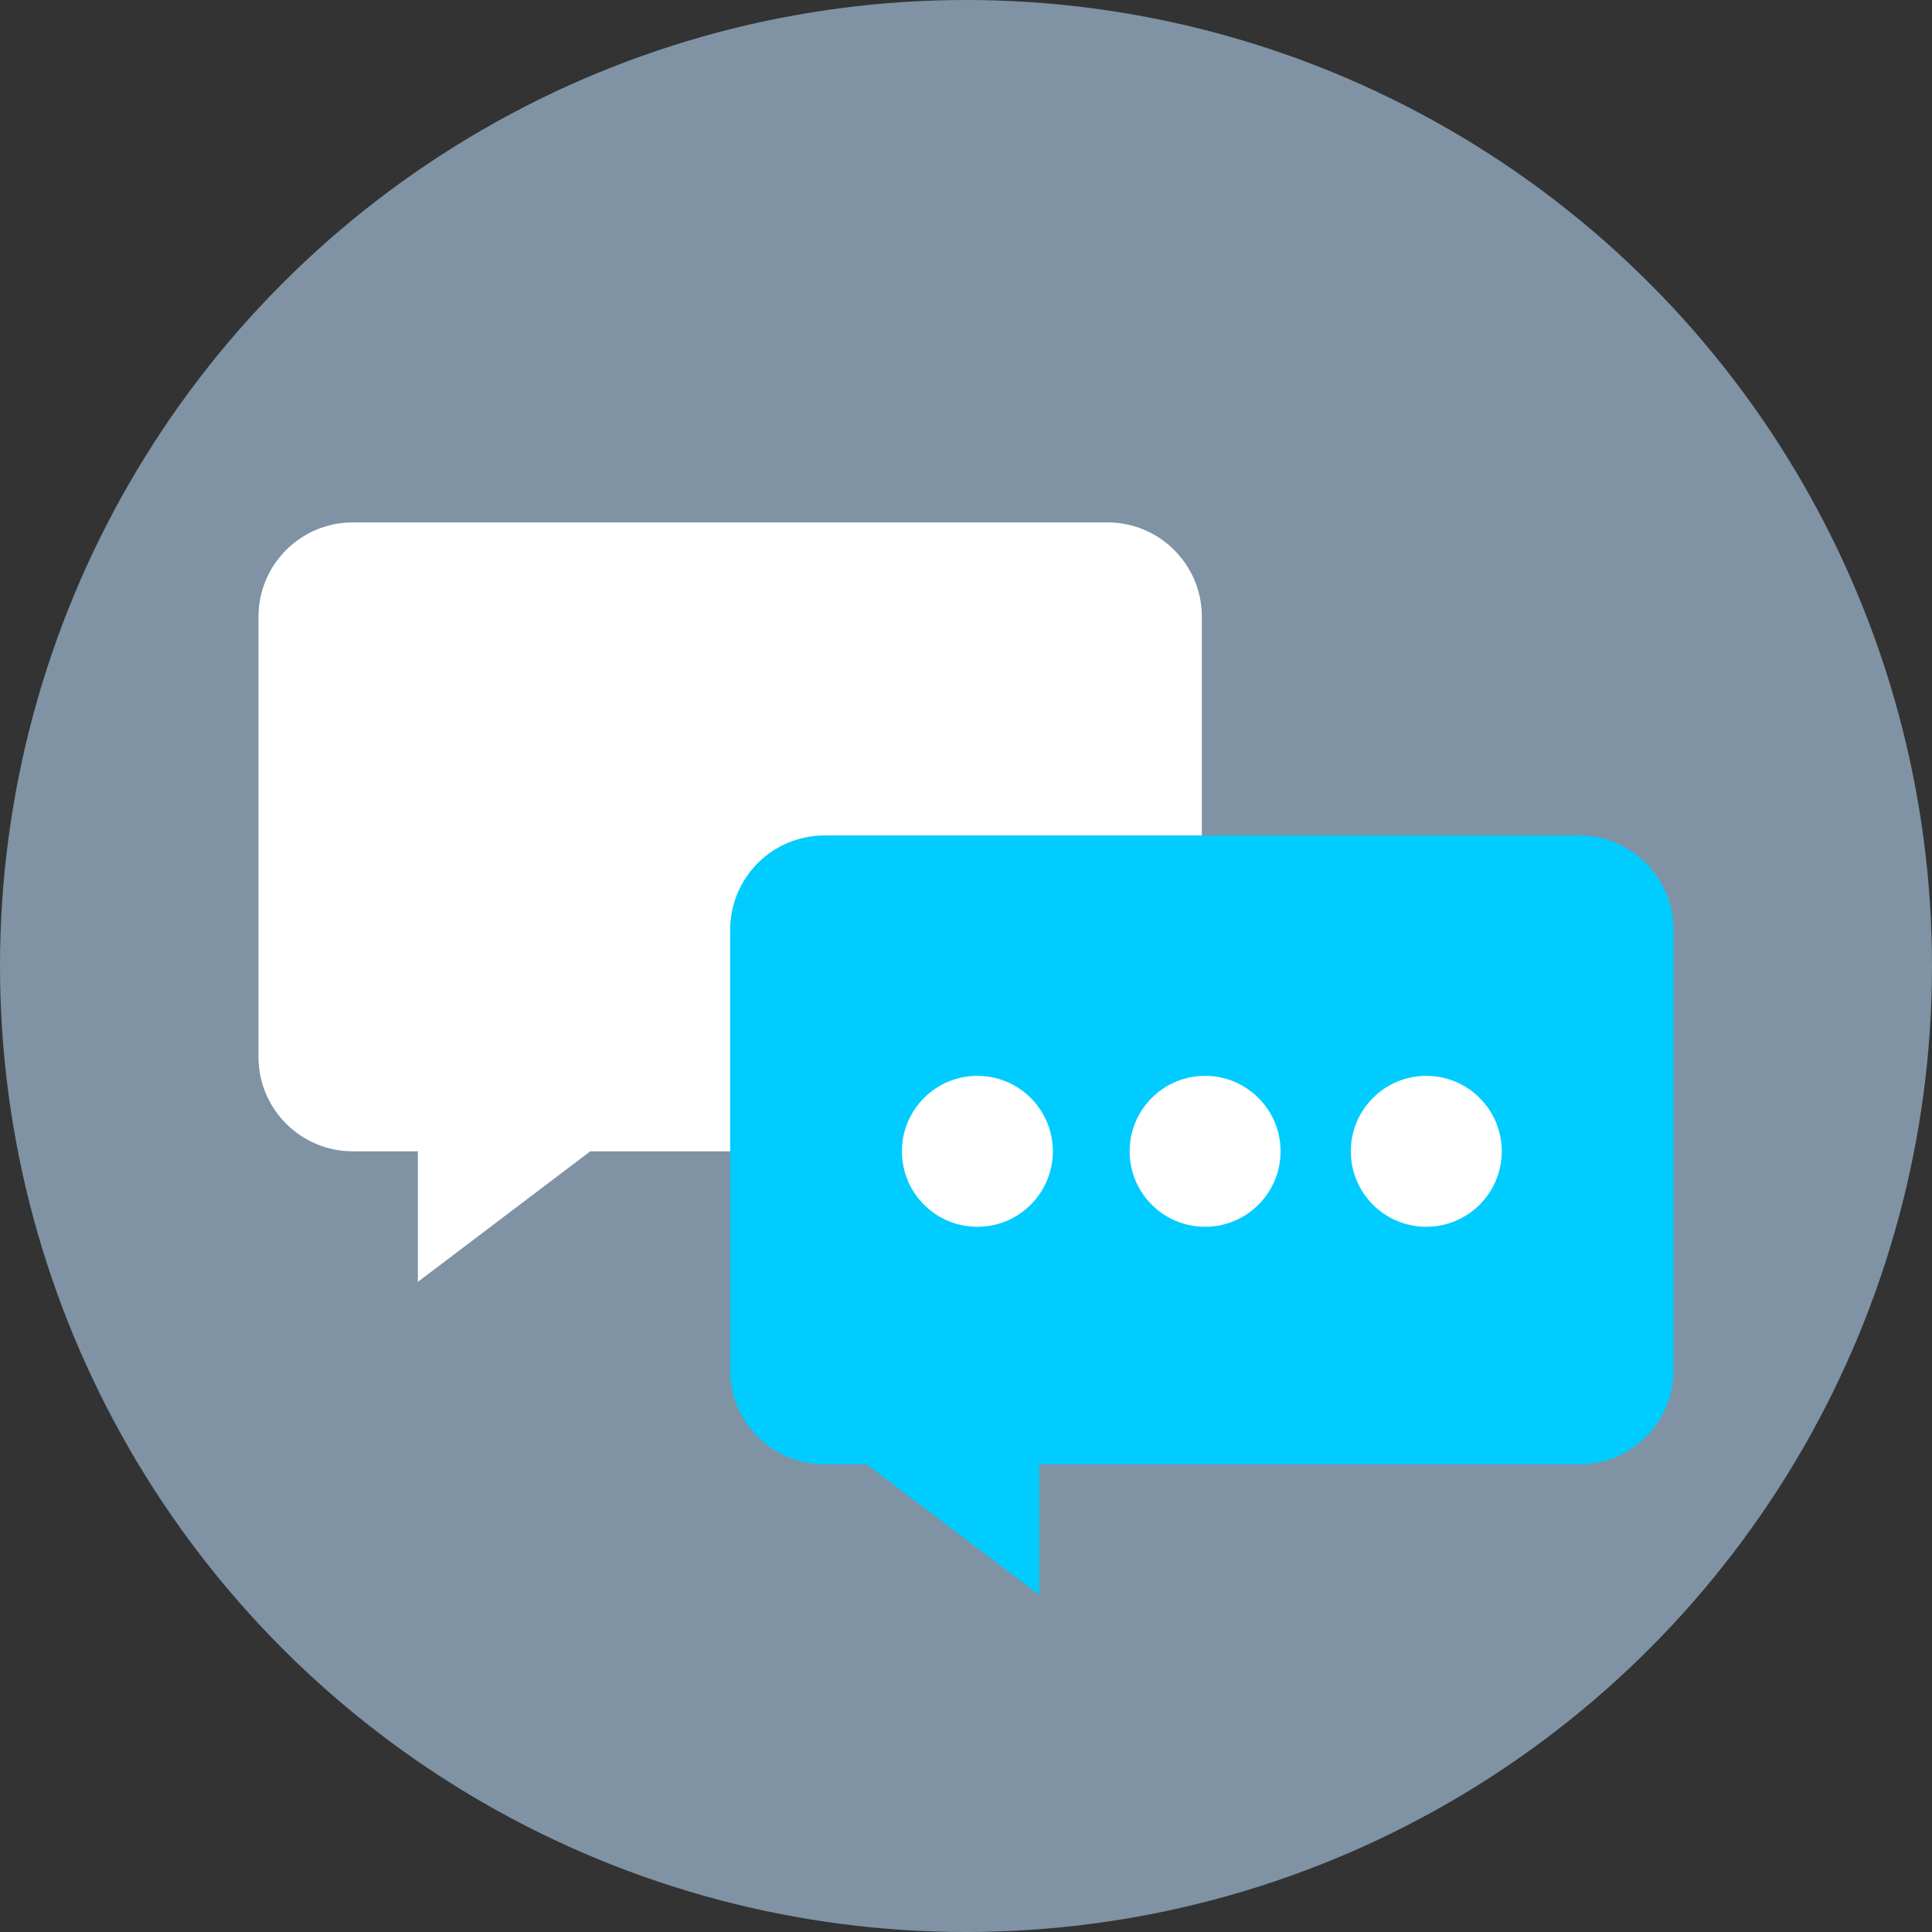<?xml version="1.0" encoding="UTF-8" standalone="no"?>
<svg width="128px" height="128px" viewBox="0 0 128 128" version="1.1" xmlns="http://www.w3.org/2000/svg" xmlns:xlink="http://www.w3.org/1999/xlink" xmlns:sketch="http://www.bohemiancoding.com/sketch/ns">
    <rect x="0" y="0" width="128" height="128" fill="#333333" stroke="none"/>
    <!-- Generator: Sketch Beta 3.4 (15009) - http://www.bohemiancoding.com/sketch -->
    <title>Message</title>
    <desc>Created with Sketch Beta.</desc>
    <defs></defs>
    <g id="Page-1" stroke="none" stroke-width="1" fill="none" fill-rule="evenodd" sketch:type="MSPage">
        <g id="Solar-web-7a" sketch:type="MSArtboardGroup" transform="translate(-125, -1131)">
            <g id="Unbiased-answers-to--+-Group" sketch:type="MSLayerGroup" transform="translate(41, 1131)">
                <g id="Message" transform="translate(84, 0)" sketch:type="MSShapeGroup">
                    <circle id="Oval-Copy" fill="#7F93A5" cx="64" cy="64" r="64"></circle>
                    <path d="M73.375,34.61 L23.375,34.61 C19.924,34.61 17.125,37.408 17.125,40.86 L17.125,70.026 C17.125,73.478 19.924,76.277 23.375,76.277 L27.255,76.277 L27.686,76.277 L27.686,84.925 L39.108,76.277 L73.376,76.277 C76.826,76.277 79.626,73.478 79.626,70.026 L79.626,40.86 C79.625,37.408 76.826,34.61 73.375,34.61 L73.375,34.61 Z" id="Shape" fill="#FFFFFF"></path>
                    <path d="M104.625,55.352 L54.625,55.352 C51.173,55.352 48.375,58.15 48.375,61.602 L48.375,90.769 C48.375,94.219 51.173,97.019 54.625,97.019 L57.427,97.019 L68.849,105.667 L68.849,97.019 L104.626,97.019 C108.076,97.019 110.876,94.219 110.876,90.769 L110.876,61.602 C110.875,58.15 108.076,55.352 104.625,55.352 L104.625,55.352 Z" id="Shape" fill="#00CCFF"></path>
                    <circle id="Oval" fill="#FFFFFF" cx="64.754" cy="76.278" r="5"></circle>
                    <circle id="Oval" fill="#FFFFFF" cx="79.841" cy="76.278" r="5"></circle>
                    <circle id="Oval" fill="#FFFFFF" cx="94.495" cy="76.278" r="5"></circle>
                </g>
            </g>
        </g>
    </g>
</svg>